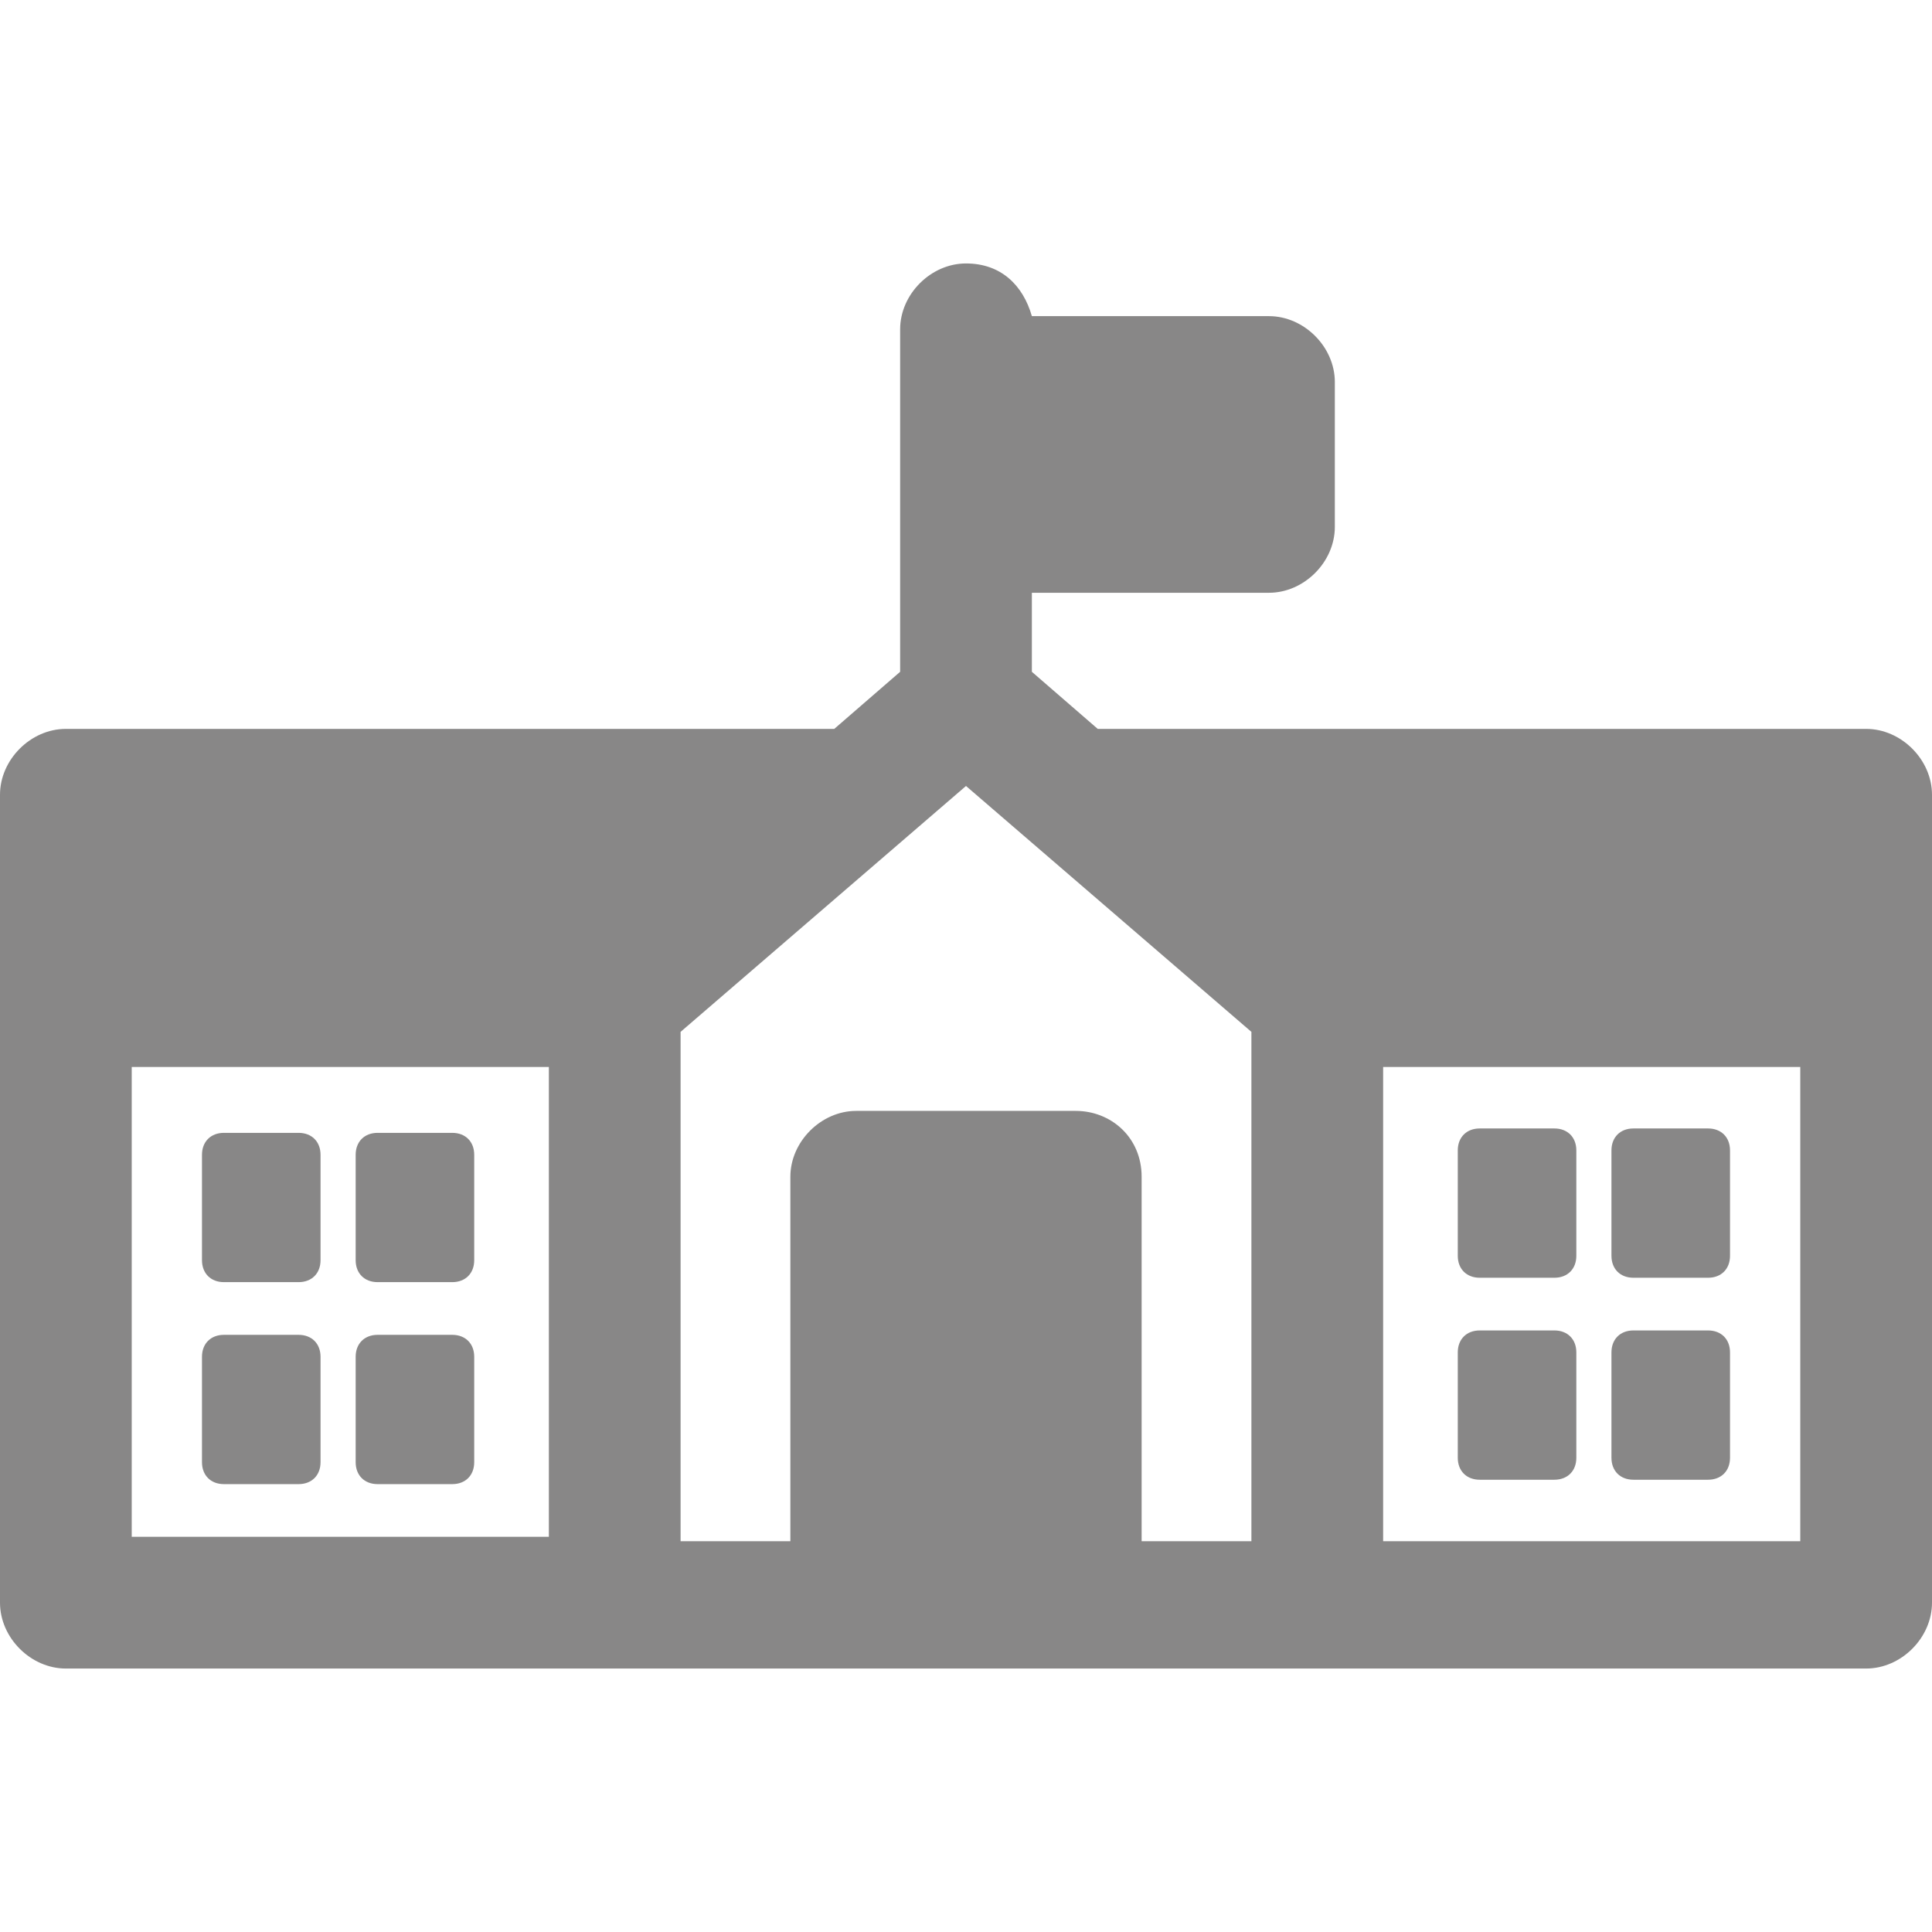 <?xml version="1.0"?>
<svg xmlns="http://www.w3.org/2000/svg" xmlns:xlink="http://www.w3.org/1999/xlink" version="1.1" id="Capa_1" x="0px" y="0px" width="512px" height="512px" viewBox="0 0 538.561 538.561" style="enable-background:new 0 0 538.561 538.561;" xml:space="preserve" class=""><g><g>
	<g>
		<path d="M83.232,315.792H62.424c-3.672,0-6.12,2.448-6.12,6.12v29.376c0,3.672,2.448,6.12,6.12,6.12h20.808    c3.672,0,6.12-2.448,6.12-6.12v-29.376C89.352,318.24,86.904,315.792,83.232,315.792z" data-original="#000000" class="active-path" data-old_color="#000000" fill="#888787"/>
		<path d="M83.232,372.097H62.424c-3.672,0-6.12,2.447-6.12,6.119v29.377c0,3.672,2.448,6.119,6.12,6.119h20.808    c3.672,0,6.12-2.447,6.12-6.119v-29.377C89.352,374.544,86.904,372.097,83.232,372.097z" data-original="#000000" class="active-path" data-old_color="#000000" fill="#888787"/>
		<path d="M126.072,315.792h-20.808c-3.672,0-6.12,2.448-6.12,6.12v29.376c0,3.672,2.448,6.12,6.12,6.12h20.808    c3.672,0,6.12-2.448,6.12-6.12v-29.376C132.192,318.24,129.744,315.792,126.072,315.792z" data-original="#000000" class="active-path" data-old_color="#000000" fill="#888787"/>
		<path d="M126.072,372.097h-20.808c-3.672,0-6.12,2.447-6.12,6.119v29.377c0,3.672,2.448,6.119,6.12,6.119h20.808    c3.672,0,6.12-2.447,6.12-6.119v-29.377C132.192,374.544,129.744,372.097,126.072,372.097z" data-original="#000000" class="active-path" data-old_color="#000000" fill="#888787"/>
		<path d="M412.488,356.185h20.807c3.672,0,6.121-2.448,6.121-6.12v-29.376c0-3.672-2.449-6.12-6.121-6.12h-20.807    c-3.672,0-6.121,2.448-6.121,6.12v29.376C406.367,353.736,408.816,356.185,412.488,356.185z" data-original="#000000" class="active-path" data-old_color="#000000" fill="#888787"/>
		<path d="M412.488,412.488h20.807c3.672,0,6.121-2.448,6.121-6.12v-29.376c0-3.672-2.449-6.12-6.121-6.12h-20.807    c-3.672,0-6.121,2.448-6.121,6.12v29.376C406.367,410.04,408.816,412.488,412.488,412.488z" data-original="#000000" class="active-path" data-old_color="#000000" fill="#888787"/>
		<path d="M455.328,356.185h20.809c3.672,0,6.119-2.448,6.119-6.12v-29.376c0-3.672-2.447-6.12-6.119-6.12h-20.809    c-3.672,0-6.121,2.448-6.121,6.12v29.376C449.207,353.736,451.656,356.185,455.328,356.185z" data-original="#000000" class="active-path" data-old_color="#000000" fill="#888787"/>
		<path d="M455.328,412.488h20.809c3.672,0,6.119-2.448,6.119-6.12v-29.376c0-3.672-2.447-6.12-6.119-6.12h-20.809    c-3.672,0-6.121,2.448-6.121,6.12v29.376C449.207,410.04,451.656,412.488,455.328,412.488z" data-original="#000000" class="active-path" data-old_color="#000000" fill="#888787"/>
		<path d="M520.199,203.184H306l-18.359-15.912V165.24h66.096c9.791,0,18.359-8.568,18.359-18.36v-40.392    c0-9.792-8.568-18.36-18.359-18.36h-66.096c-2.449-8.568-8.568-14.688-18.361-14.688c-9.792,0-18.36,8.568-18.36,18.36v95.472    l-18.36,15.912H18.36c-9.792,0-18.36,8.568-18.36,18.36v57.528l0,0v167.688c0,9.791,8.568,18.359,18.36,18.359h153l0,0h67.32    h61.199h67.32l0,0h153c9.793,0,18.361-8.568,18.361-18.359V279.072l0,0v-57.528C538.561,211.752,529.992,203.184,520.199,203.184z     M36.72,297.433H153V428.4H36.72V297.433z M299.879,309.672H238.68c-9.792,0-18.36,8.568-18.36,18.36v101.592h-30.6V287.641    l79.56-68.544l79.56,68.544v141.983h-30.6V328.032C318.24,317.017,309.672,309.672,299.879,309.672z M501.84,429.624H385.561    V297.433H501.84V429.624z" data-original="#000000" class="active-path" data-old_color="#000000" fill="#888787"/>
	</g>
</g></g> </svg>
